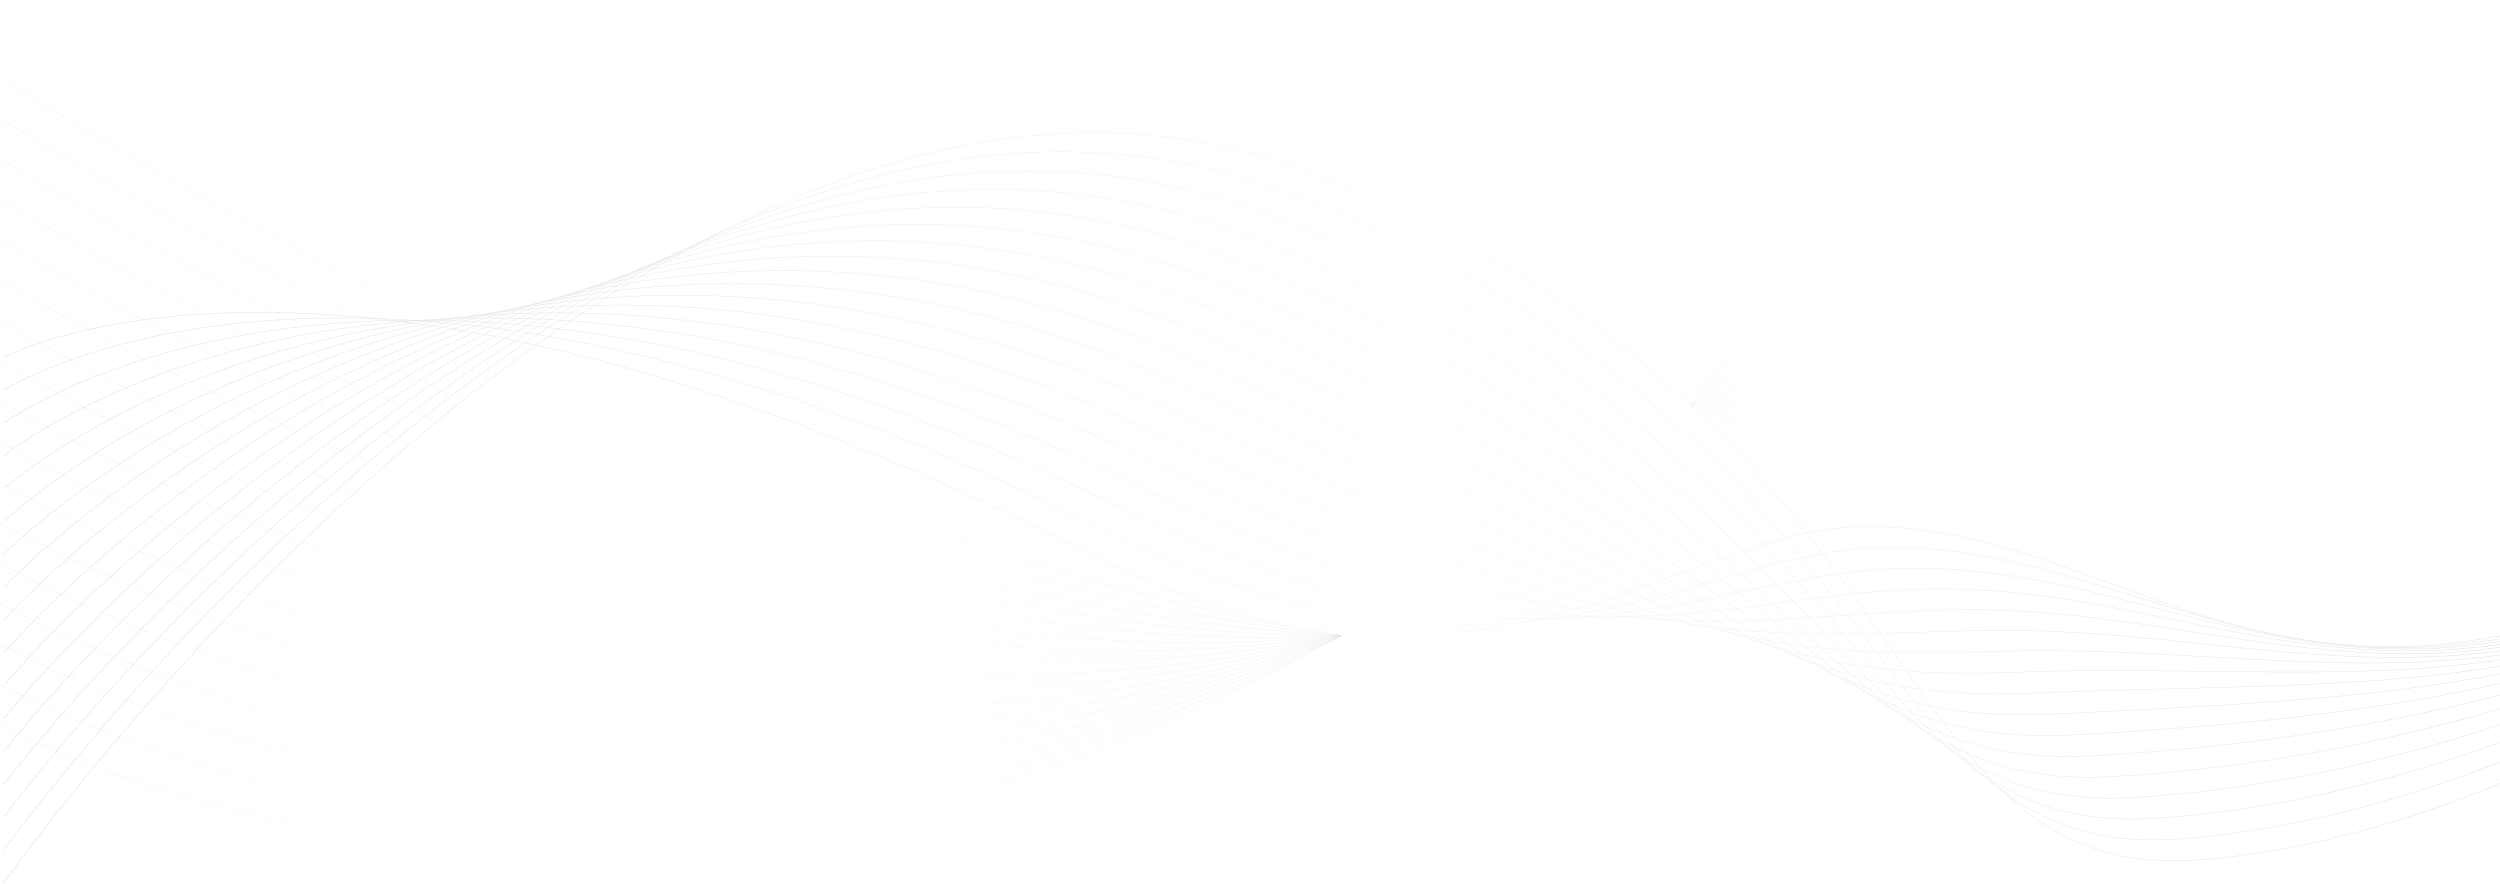 <svg width="1400" height="495" viewBox="0 0 1400 495" fill="none" xmlns="http://www.w3.org/2000/svg">
<g opacity="0.5">
<g opacity="0.5">
<path opacity="0.5" d="M-8 38.391C-8 38.391 398.309 301.704 751.204 355.842" stroke="url(#paint0_linear)" stroke-width="0.25" stroke-miterlimit="10"/>
<path opacity="0.5" d="M-8 61.088C-8 61.088 393.393 320.066 751.204 355.842" stroke="url(#paint1_linear)" stroke-width="0.25" stroke-miterlimit="10"/>
<path opacity="0.5" d="M-8 83.785C-8 83.785 388.476 338.428 751.204 355.842" stroke="url(#paint2_linear)" stroke-width="0.25" stroke-miterlimit="10"/>
<path opacity="0.5" d="M-8 106.483C-8 106.483 383.56 356.79 751.204 355.842" stroke="url(#paint3_linear)" stroke-width="0.25" stroke-miterlimit="10"/>
<path opacity="0.5" d="M-8 129.182C-8 129.182 378.643 375.154 751.204 355.842" stroke="url(#paint4_linear)" stroke-width="0.25" stroke-miterlimit="10"/>
<path opacity="0.5" d="M-8 151.88C-8 151.88 373.724 393.516 751.204 355.842" stroke="url(#paint5_linear)" stroke-width="0.25" stroke-miterlimit="10"/>
<path opacity="0.5" d="M-8 174.578C-8 174.578 368.808 411.878 751.204 355.842" stroke="url(#paint6_linear)" stroke-width="0.25" stroke-miterlimit="10"/>
<path opacity="0.5" d="M-8 197.275C-8 197.275 363.891 430.24 751.204 355.842" stroke="url(#paint7_linear)" stroke-width="0.25" stroke-miterlimit="10"/>
<path opacity="0.5" d="M-8 219.973C-8 219.973 358.974 448.603 751.204 355.842" stroke="url(#paint8_linear)" stroke-width="0.25" stroke-miterlimit="10"/>
<path opacity="0.5" d="M-8 242.67C-8 242.67 354.058 466.965 751.204 355.842" stroke="url(#paint9_linear)" stroke-width="0.25" stroke-miterlimit="10"/>
<path opacity="0.5" d="M-8 265.368C-8 265.368 349.141 485.327 751.204 355.842" stroke="url(#paint10_linear)" stroke-width="0.25" stroke-miterlimit="10"/>
<path opacity="0.5" d="M-8 288.066C-8 288.066 344.224 503.689 751.204 355.842" stroke="url(#paint11_linear)" stroke-width="0.25" stroke-miterlimit="10"/>
<path opacity="0.5" d="M-8 310.763C-8 310.763 339.308 522.051 751.204 355.84" stroke="url(#paint12_linear)" stroke-width="0.25" stroke-miterlimit="10"/>
<path opacity="0.5" d="M-8 333.463C-8 333.463 334.391 540.415 751.204 355.842" stroke="url(#paint13_linear)" stroke-width="0.25" stroke-miterlimit="10"/>
<path opacity="0.5" d="M-8 356.16C-8 356.16 329.472 558.778 751.204 355.842" stroke="url(#paint14_linear)" stroke-width="0.25" stroke-miterlimit="10"/>
<path opacity="0.5" d="M-8 378.858C-8 378.858 324.556 577.14 751.204 355.842" stroke="url(#paint15_linear)" stroke-width="0.25" stroke-miterlimit="10"/>
<path opacity="0.5" d="M-8 401.556C-8 401.556 319.639 595.502 751.204 355.842" stroke="url(#paint16_linear)" stroke-width="0.25" stroke-miterlimit="10"/>
</g>
<g opacity="0.3">
<path opacity="0.3" d="M947.161 226.926C947.161 226.926 1139.82 -132.221 1555.44 55.124" stroke="url(#paint17_linear)" stroke-width="0.25" stroke-miterlimit="10"/>
<path opacity="0.3" d="M947.161 226.926C947.161 226.926 997.386 143.876 1100.14 83.875C1201.11 24.797 1353.98 -13.526 1555.44 67.405" stroke="url(#paint18_linear)" stroke-width="0.25" stroke-miterlimit="10"/>
<path opacity="0.3" d="M947.161 226.926C947.161 226.926 998.661 152.074 1102.39 98.591C1204.18 45.883 1358.64 10.737 1555.44 79.691" stroke="url(#paint19_linear)" stroke-width="0.25" stroke-miterlimit="10"/>
<path opacity="0.3" d="M947.161 226.927C947.161 226.927 999.935 160.274 1104.64 113.305C1207.26 66.966 1363.3 34.998 1555.43 91.972" stroke="url(#paint20_linear)" stroke-width="0.25" stroke-miterlimit="10"/>
<path opacity="0.3" d="M947.161 226.927C947.161 226.927 1001.21 168.472 1106.89 128.021C1210.34 88.052 1367.96 59.261 1555.44 104.255" stroke="url(#paint21_linear)" stroke-width="0.25" stroke-miterlimit="10"/>
<path opacity="0.3" d="M947.161 226.926C947.161 226.926 1002.48 176.672 1109.14 142.737C1213.41 109.137 1372.62 83.523 1555.44 116.537" stroke="url(#paint22_linear)" stroke-width="0.25" stroke-miterlimit="10"/>
<path opacity="0.3" d="M947.161 226.926C947.161 226.926 1003.82 185.088 1111.38 157.451C1216.54 130.433 1377.28 107.784 1555.44 128.821" stroke="url(#paint23_linear)" stroke-width="0.25" stroke-miterlimit="10"/>
<path opacity="0.3" d="M947.161 226.927C947.161 226.927 1005.08 193.304 1113.63 172.167C1219.61 151.533 1381.94 132.047 1555.44 141.104" stroke="url(#paint24_linear)" stroke-width="0.25" stroke-miterlimit="10"/>
<path opacity="0.3" d="M947.161 226.926C947.161 226.926 1006.34 201.51 1115.88 186.883C1222.67 172.623 1386.6 156.31 1555.44 153.385" stroke="url(#paint25_linear)" stroke-width="0.25" stroke-miterlimit="10"/>
<path opacity="0.3" d="M947.161 226.927C947.161 226.927 1007.6 209.706 1118.13 201.599C1225.73 193.706 1391.26 180.573 1555.44 165.67" stroke="url(#paint26_linear)" stroke-width="0.25" stroke-miterlimit="10"/>
<path opacity="0.3" d="M947.161 226.926C947.161 226.926 1008.86 217.893 1120.38 216.313C1228.79 214.777 1395.92 204.833 1555.44 177.951" stroke="url(#paint27_linear)" stroke-width="0.25" stroke-miterlimit="10"/>
<path opacity="0.3" d="M947.161 226.926C947.161 226.926 1010.13 225.868 1122.63 231.028C1231.87 235.642 1400.58 229.096 1555.44 190.234" stroke="url(#paint28_linear)" stroke-width="0.25" stroke-miterlimit="10"/>
<path opacity="0.3" d="M947.161 226.926C947.161 226.926 1011.41 234.066 1124.88 245.744C1234.94 256.727 1405.24 253.359 1555.44 202.517" stroke="url(#paint29_linear)" stroke-width="0.25" stroke-miterlimit="10"/>
<path opacity="0.3" d="M947.161 226.926C947.161 226.926 1012.68 242.266 1127.13 260.461C1238.02 277.813 1409.9 277.622 1555.43 214.8" stroke="url(#paint30_linear)" stroke-width="0.25" stroke-miterlimit="10"/>
<path opacity="0.3" d="M947.161 226.927C947.161 226.927 1013.96 250.464 1129.38 275.174C1241.09 298.894 1414.56 301.883 1555.44 227.081" stroke="url(#paint31_linear)" stroke-width="0.25" stroke-miterlimit="10"/>
<path opacity="0.3" d="M947.161 226.927C947.161 226.927 1015.23 258.664 1131.62 289.89C1244.17 319.98 1419.22 326.146 1555.44 239.367" stroke="url(#paint32_linear)" stroke-width="0.25" stroke-miterlimit="10"/>
<path opacity="0.3" d="M947.161 226.927C947.161 226.927 1016.51 266.862 1133.87 304.606C1247.25 341.065 1423.88 350.409 1555.44 251.65" stroke="url(#paint33_linear)" stroke-width="0.25" stroke-miterlimit="10"/>
</g>
<g opacity="0.8">
<path opacity="0.8" d="M2.197 200.103C2.197 200.103 191.708 96.652 607.938 309.002C830.366 422.479 938.58 294.577 1045.58 294.844C1206.79 295.247 1295.16 459.598 1593 272.944" stroke="url(#paint34_linear)" stroke-width="0.25" stroke-miterlimit="10"/>
<path opacity="0.8" d="M2.197 218.486C2.197 218.486 203.497 87.962 615.958 295.788C846.732 410.922 945.313 307.142 1057.21 306.51C1219.91 306.005 1313.78 451.421 1593 276.433" stroke="url(#paint35_linear)" stroke-width="0.25" stroke-miterlimit="10"/>
<path opacity="0.8" d="M2.197 236.867C2.197 236.867 214.548 80.754 623.98 282.574C862.674 400.232 952.041 319.444 1068.83 318.176C1233.03 316.392 1332.39 443.245 1593 279.923" stroke="url(#paint36_linear)" stroke-width="0.25" stroke-miterlimit="10"/>
<path opacity="0.8" d="M2.197 255.251C2.197 255.251 226.091 72.591 632.001 269.36C878.877 389.035 958.771 331.91 1080.45 329.84C1246.15 327.023 1351.01 435.068 1593 283.412" stroke="url(#paint37_linear)" stroke-width="0.25" stroke-miterlimit="10"/>
<path opacity="0.8" d="M2.197 273.634C2.197 273.634 237.701 64.299 640.023 256.147C895.109 377.786 965.499 344.399 1092.07 341.508C1259.27 337.69 1369.62 426.893 1593 286.903" stroke="url(#paint38_linear)" stroke-width="0.25" stroke-miterlimit="10"/>
<path opacity="0.8" d="M2.197 292.015C2.197 292.015 249.374 55.889 648.043 242.933C911.371 366.479 972.225 356.905 1103.69 353.174C1272.39 348.387 1388.24 418.717 1593 290.392" stroke="url(#paint39_linear)" stroke-width="0.25" stroke-miterlimit="10"/>
<path opacity="0.8" d="M2.197 310.398C2.197 310.398 261.101 47.369 656.065 229.721C927.665 355.117 978.953 369.432 1115.31 364.84C1285.51 359.111 1406.85 410.542 1593 293.884" stroke="url(#paint40_linear)" stroke-width="0.25" stroke-miterlimit="10"/>
<path opacity="0.8" d="M2.197 328.781C2.197 328.781 272.877 38.749 664.087 216.507C943.989 343.69 985.683 381.973 1126.94 376.505C1298.63 369.858 1425.47 402.365 1593 297.373" stroke="url(#paint41_linear)" stroke-width="0.25" stroke-miterlimit="10"/>
<path opacity="0.8" d="M2.197 347.162C2.197 347.162 284.698 30.033 672.107 203.293C960.341 332.198 992.409 394.536 1138.56 388.171C1311.75 380.626 1444.08 394.189 1593 300.862" stroke="url(#paint42_linear)" stroke-width="0.25" stroke-miterlimit="10"/>
<path opacity="0.8" d="M2.197 365.546C2.197 365.546 296.555 21.231 680.128 190.078C976.724 320.64 999.139 407.116 1150.18 399.835C1324.87 391.414 1462.7 386.012 1593 304.351" stroke="url(#paint43_linear)" stroke-width="0.25" stroke-miterlimit="10"/>
<path opacity="0.8" d="M2.197 383.929C2.197 383.929 308.448 12.348 688.15 176.867C993.136 309.013 1005.87 419.716 1161.8 411.503C1338 402.224 1481.31 377.838 1593 307.842" stroke="url(#paint44_linear)" stroke-width="0.25" stroke-miterlimit="10"/>
<path opacity="0.8" d="M2.197 402.31C2.197 402.31 320.37 3.386 696.17 163.652C1009.58 297.309 1012.6 432.33 1173.42 423.169C1351.12 413.047 1499.92 369.661 1593 311.331" stroke="url(#paint45_linear)" stroke-width="0.25" stroke-miterlimit="10"/>
<path opacity="0.8" d="M2.197 420.694C2.197 420.694 332.318 -5.645 704.192 150.438C1026.05 285.531 1019.34 444.959 1185.04 434.833C1364.25 423.882 1518.54 361.484 1593 314.821" stroke="url(#paint46_linear)" stroke-width="0.25" stroke-miterlimit="10"/>
<path opacity="0.8" d="M2.197 439.077C2.197 439.077 344.291 -14.745 712.214 137.226C1042.55 273.672 1026.1 457.94 1196.67 446.501C1377.4 435.087 1537.15 353.309 1593 318.312" stroke="url(#paint47_linear)" stroke-width="0.25" stroke-miterlimit="10"/>
<path opacity="0.8" d="M2.197 457.458C2.197 457.458 356.282 -23.908 720.234 124.011C1059.08 261.728 1032.83 470.505 1208.29 458.166C1390.52 445.843 1555.77 345.133 1593 321.801" stroke="url(#paint48_linear)" stroke-width="0.25" stroke-miterlimit="10"/>
<path opacity="0.8" d="M2.197 475.841C2.197 475.841 368.527 -33.715 728.256 110.797C1075.87 249.129 1039.56 483.07 1219.91 469.83C1403.65 456.599 1574.38 336.956 1593 325.29" stroke="url(#paint49_linear)" stroke-width="0.25" stroke-miterlimit="10"/>
<path opacity="0.8" d="M2.197 494.225C2.197 494.225 380.314 -42.405 736.277 97.585C1092.24 237.576 1046.29 495.639 1231.53 481.498C1416.77 467.357 1593 328.781 1593 328.781" stroke="url(#paint50_linear)" stroke-width="0.25" stroke-miterlimit="10"/>
</g>
</g>
<defs>
<linearGradient id="paint0_linear" x1="-8.144" y1="197.136" x2="751.244" y2="197.136" gradientUnits="userSpaceOnUse">
<stop stop-color="#87888A"/>
<stop offset="0.497" stop-color="#E5E5E5"/>
<stop offset="1" stop-color="#7D7E80"/>
</linearGradient>
<linearGradient id="paint1_linear" x1="-8.144" y1="208.486" x2="751.23" y2="208.486" gradientUnits="userSpaceOnUse">
<stop stop-color="#87888A"/>
<stop offset="0.497" stop-color="#E5E5E5"/>
<stop offset="1" stop-color="#7D7E80"/>
</linearGradient>
<linearGradient id="paint2_linear" x1="-8.143" y1="219.834" x2="751.217" y2="219.834" gradientUnits="userSpaceOnUse">
<stop stop-color="#87888A"/>
<stop offset="0.497" stop-color="#E5E5E5"/>
<stop offset="1" stop-color="#7D7E80"/>
</linearGradient>
<linearGradient id="paint3_linear" x1="-8.143" y1="231.185" x2="751.205" y2="231.185" gradientUnits="userSpaceOnUse">
<stop stop-color="#87888A"/>
<stop offset="0.497" stop-color="#E5E5E5"/>
<stop offset="1" stop-color="#7D7E80"/>
</linearGradient>
<linearGradient id="paint4_linear" x1="-8.142" y1="243.072" x2="751.218" y2="243.072" gradientUnits="userSpaceOnUse">
<stop stop-color="#87888A"/>
<stop offset="0.497" stop-color="#E5E5E5"/>
<stop offset="1" stop-color="#7D7E80"/>
</linearGradient>
<linearGradient id="paint5_linear" x1="-8.142" y1="255.875" x2="751.23" y2="255.875" gradientUnits="userSpaceOnUse">
<stop stop-color="#87888A"/>
<stop offset="0.497" stop-color="#E5E5E5"/>
<stop offset="1" stop-color="#7D7E80"/>
</linearGradient>
<linearGradient id="paint6_linear" x1="-8.141" y1="269.512" x2="751.242" y2="269.512" gradientUnits="userSpaceOnUse">
<stop stop-color="#87888A"/>
<stop offset="0.497" stop-color="#E5E5E5"/>
<stop offset="1" stop-color="#7D7E80"/>
</linearGradient>
<linearGradient id="paint7_linear" x1="-8.141" y1="283.909" x2="751.254" y2="283.909" gradientUnits="userSpaceOnUse">
<stop stop-color="#87888A"/>
<stop offset="0.497" stop-color="#E5E5E5"/>
<stop offset="1" stop-color="#7D7E80"/>
</linearGradient>
<linearGradient id="paint8_linear" x1="-8.14" y1="299.001" x2="751.265" y2="299.001" gradientUnits="userSpaceOnUse">
<stop stop-color="#87888A"/>
<stop offset="0.497" stop-color="#E5E5E5"/>
<stop offset="1" stop-color="#7D7E80"/>
</linearGradient>
<linearGradient id="paint9_linear" x1="-8.14" y1="314.727" x2="751.275" y2="314.727" gradientUnits="userSpaceOnUse">
<stop stop-color="#87888A"/>
<stop offset="0.497" stop-color="#E5E5E5"/>
<stop offset="1" stop-color="#7D7E80"/>
</linearGradient>
<linearGradient id="paint10_linear" x1="-8.139" y1="331.035" x2="751.285" y2="331.035" gradientUnits="userSpaceOnUse">
<stop stop-color="#87888A"/>
<stop offset="0.497" stop-color="#E5E5E5"/>
<stop offset="1" stop-color="#7D7E80"/>
</linearGradient>
<linearGradient id="paint11_linear" x1="-8.139" y1="347.874" x2="751.295" y2="347.874" gradientUnits="userSpaceOnUse">
<stop stop-color="#87888A"/>
<stop offset="0.497" stop-color="#E5E5E5"/>
<stop offset="1" stop-color="#7D7E80"/>
</linearGradient>
<linearGradient id="paint12_linear" x1="-8.138" y1="365.201" x2="751.303" y2="365.201" gradientUnits="userSpaceOnUse">
<stop stop-color="#87888A"/>
<stop offset="0.497" stop-color="#E5E5E5"/>
<stop offset="1" stop-color="#7D7E80"/>
</linearGradient>
<linearGradient id="paint13_linear" x1="-8.137" y1="382.974" x2="751.311" y2="382.974" gradientUnits="userSpaceOnUse">
<stop stop-color="#87888A"/>
<stop offset="0.497" stop-color="#E5E5E5"/>
<stop offset="1" stop-color="#7D7E80"/>
</linearGradient>
<linearGradient id="paint14_linear" x1="-8.136" y1="400.993" x2="751.319" y2="400.993" gradientUnits="userSpaceOnUse">
<stop stop-color="#87888A"/>
<stop offset="0.497" stop-color="#E5E5E5"/>
<stop offset="1" stop-color="#7D7E80"/>
</linearGradient>
<linearGradient id="paint15_linear" x1="-8.136" y1="408.205" x2="751.326" y2="408.205" gradientUnits="userSpaceOnUse">
<stop stop-color="#87888A"/>
<stop offset="0.497" stop-color="#E5E5E5"/>
<stop offset="1" stop-color="#7D7E80"/>
</linearGradient>
<linearGradient id="paint16_linear" x1="-8.135" y1="415.764" x2="751.333" y2="415.764" gradientUnits="userSpaceOnUse">
<stop stop-color="#87888A"/>
<stop offset="0.497" stop-color="#E5E5E5"/>
<stop offset="1" stop-color="#7D7E80"/>
</linearGradient>
<linearGradient id="paint17_linear" x1="946.928" y1="113.892" x2="1555.55" y2="113.892" gradientUnits="userSpaceOnUse">
<stop stop-color="#87888A"/>
<stop offset="0.497" stop-color="#E5E5E5"/>
<stop offset="1" stop-color="#7D7E80"/>
</linearGradient>
<linearGradient id="paint18_linear" x1="946.935" y1="124.004" x2="1555.54" y2="124.004" gradientUnits="userSpaceOnUse">
<stop stop-color="#87888A"/>
<stop offset="0.497" stop-color="#E5E5E5"/>
<stop offset="1" stop-color="#7D7E80"/>
</linearGradient>
<linearGradient id="paint19_linear" x1="946.943" y1="134.091" x2="1555.52" y2="134.091" gradientUnits="userSpaceOnUse">
<stop stop-color="#87888A"/>
<stop offset="0.497" stop-color="#E5E5E5"/>
<stop offset="1" stop-color="#7D7E80"/>
</linearGradient>
<linearGradient id="paint20_linear" x1="946.954" y1="144.142" x2="1555.51" y2="144.142" gradientUnits="userSpaceOnUse">
<stop stop-color="#87888A"/>
<stop offset="0.497" stop-color="#E5E5E5"/>
<stop offset="1" stop-color="#7D7E80"/>
</linearGradient>
<linearGradient id="paint21_linear" x1="946.967" y1="154.134" x2="1555.5" y2="154.134" gradientUnits="userSpaceOnUse">
<stop stop-color="#87888A"/>
<stop offset="0.497" stop-color="#E5E5E5"/>
<stop offset="1" stop-color="#7D7E80"/>
</linearGradient>
<linearGradient id="paint22_linear" x1="946.983" y1="164.021" x2="1555.48" y2="164.021" gradientUnits="userSpaceOnUse">
<stop stop-color="#87888A"/>
<stop offset="0.497" stop-color="#E5E5E5"/>
<stop offset="1" stop-color="#7D7E80"/>
</linearGradient>
<linearGradient id="paint23_linear" x1="947.004" y1="173.716" x2="1555.47" y2="173.716" gradientUnits="userSpaceOnUse">
<stop stop-color="#87888A"/>
<stop offset="0.497" stop-color="#E5E5E5"/>
<stop offset="1" stop-color="#7D7E80"/>
</linearGradient>
<linearGradient id="paint24_linear" x1="947.029" y1="182.857" x2="1555.45" y2="182.857" gradientUnits="userSpaceOnUse">
<stop stop-color="#87888A"/>
<stop offset="0.497" stop-color="#E5E5E5"/>
<stop offset="1" stop-color="#7D7E80"/>
</linearGradient>
<linearGradient id="paint25_linear" x1="947.057" y1="190.145" x2="1555.44" y2="190.145" gradientUnits="userSpaceOnUse">
<stop stop-color="#87888A"/>
<stop offset="0.497" stop-color="#E5E5E5"/>
<stop offset="1" stop-color="#7D7E80"/>
</linearGradient>
<linearGradient id="paint26_linear" x1="947.089" y1="196.292" x2="1555.46" y2="196.292" gradientUnits="userSpaceOnUse">
<stop stop-color="#87888A"/>
<stop offset="0.497" stop-color="#E5E5E5"/>
<stop offset="1" stop-color="#7D7E80"/>
</linearGradient>
<linearGradient id="paint27_linear" x1="947.123" y1="202.439" x2="1555.48" y2="202.439" gradientUnits="userSpaceOnUse">
<stop stop-color="#87888A"/>
<stop offset="0.497" stop-color="#E5E5E5"/>
<stop offset="1" stop-color="#7D7E80"/>
</linearGradient>
<linearGradient id="paint28_linear" x1="947.157" y1="211.277" x2="1555.5" y2="211.277" gradientUnits="userSpaceOnUse">
<stop stop-color="#87888A"/>
<stop offset="0.497" stop-color="#E5E5E5"/>
<stop offset="1" stop-color="#7D7E80"/>
</linearGradient>
<linearGradient id="paint29_linear" x1="947.132" y1="226.7" x2="1555.52" y2="226.7" gradientUnits="userSpaceOnUse">
<stop stop-color="#87888A"/>
<stop offset="0.497" stop-color="#E5E5E5"/>
<stop offset="1" stop-color="#7D7E80"/>
</linearGradient>
<linearGradient id="paint30_linear" x1="947.101" y1="242.562" x2="1555.54" y2="242.562" gradientUnits="userSpaceOnUse">
<stop stop-color="#87888A"/>
<stop offset="0.497" stop-color="#E5E5E5"/>
<stop offset="1" stop-color="#7D7E80"/>
</linearGradient>
<linearGradient id="paint31_linear" x1="947.074" y1="258.523" x2="1555.56" y2="258.523" gradientUnits="userSpaceOnUse">
<stop stop-color="#87888A"/>
<stop offset="0.497" stop-color="#E5E5E5"/>
<stop offset="1" stop-color="#7D7E80"/>
</linearGradient>
<linearGradient id="paint32_linear" x1="947.05" y1="268.524" x2="1555.58" y2="268.524" gradientUnits="userSpaceOnUse">
<stop stop-color="#87888A"/>
<stop offset="0.497" stop-color="#E5E5E5"/>
<stop offset="1" stop-color="#7D7E80"/>
</linearGradient>
<linearGradient id="paint33_linear" x1="947.029" y1="278.58" x2="1555.6" y2="278.58" gradientUnits="userSpaceOnUse">
<stop stop-color="#87888A"/>
<stop offset="0.497" stop-color="#E5E5E5"/>
<stop offset="1" stop-color="#7D7E80"/>
</linearGradient>
<linearGradient id="paint34_linear" x1="2.07" y1="268.497" x2="1593.14" y2="268.497" gradientUnits="userSpaceOnUse">
<stop stop-color="#87888A"/>
<stop offset="0.497" stop-color="#E5E5E5"/>
<stop offset="1" stop-color="#7D7E80"/>
</linearGradient>
<linearGradient id="paint35_linear" x1="2.053" y1="270.37" x2="1593.14" y2="270.37" gradientUnits="userSpaceOnUse">
<stop stop-color="#87888A"/>
<stop offset="0.497" stop-color="#E5E5E5"/>
<stop offset="1" stop-color="#7D7E80"/>
</linearGradient>
<linearGradient id="paint36_linear" x1="2.04" y1="271.361" x2="1593.14" y2="271.361" gradientUnits="userSpaceOnUse">
<stop stop-color="#87888A"/>
<stop offset="0.497" stop-color="#E5E5E5"/>
<stop offset="1" stop-color="#7D7E80"/>
</linearGradient>
<linearGradient id="paint37_linear" x1="2.03" y1="271.311" x2="1593.14" y2="271.311" gradientUnits="userSpaceOnUse">
<stop stop-color="#87888A"/>
<stop offset="0.497" stop-color="#E5E5E5"/>
<stop offset="1" stop-color="#7D7E80"/>
</linearGradient>
<linearGradient id="paint38_linear" x1="2.021" y1="270.607" x2="1593.14" y2="270.607" gradientUnits="userSpaceOnUse">
<stop stop-color="#87888A"/>
<stop offset="0.497" stop-color="#E5E5E5"/>
<stop offset="1" stop-color="#7D7E80"/>
</linearGradient>
<linearGradient id="paint39_linear" x1="2.014" y1="269.507" x2="1593.14" y2="269.507" gradientUnits="userSpaceOnUse">
<stop stop-color="#87888A"/>
<stop offset="0.497" stop-color="#E5E5E5"/>
<stop offset="1" stop-color="#7D7E80"/>
</linearGradient>
<linearGradient id="paint40_linear" x1="2.008" y1="268.328" x2="1593.14" y2="268.328" gradientUnits="userSpaceOnUse">
<stop stop-color="#87888A"/>
<stop offset="0.497" stop-color="#E5E5E5"/>
<stop offset="1" stop-color="#7D7E80"/>
</linearGradient>
<linearGradient id="paint41_linear" x1="2.003" y1="267.93" x2="1593.14" y2="267.93" gradientUnits="userSpaceOnUse">
<stop stop-color="#87888A"/>
<stop offset="0.497" stop-color="#E5E5E5"/>
<stop offset="1" stop-color="#7D7E80"/>
</linearGradient>
<linearGradient id="paint42_linear" x1="1.999" y1="270.066" x2="1593.14" y2="270.066" gradientUnits="userSpaceOnUse">
<stop stop-color="#87888A"/>
<stop offset="0.497" stop-color="#E5E5E5"/>
<stop offset="1" stop-color="#7D7E80"/>
</linearGradient>
<linearGradient id="paint43_linear" x1="1.996" y1="271.871" x2="1593.14" y2="271.871" gradientUnits="userSpaceOnUse">
<stop stop-color="#87888A"/>
<stop offset="0.497" stop-color="#E5E5E5"/>
<stop offset="1" stop-color="#7D7E80"/>
</linearGradient>
<linearGradient id="paint44_linear" x1="1.993" y1="273.385" x2="1593.14" y2="273.385" gradientUnits="userSpaceOnUse">
<stop stop-color="#87888A"/>
<stop offset="0.497" stop-color="#E5E5E5"/>
<stop offset="1" stop-color="#7D7E80"/>
</linearGradient>
<linearGradient id="paint45_linear" x1="1.99" y1="274.646" x2="1593.14" y2="274.646" gradientUnits="userSpaceOnUse">
<stop stop-color="#87888A"/>
<stop offset="0.497" stop-color="#E5E5E5"/>
<stop offset="1" stop-color="#7D7E80"/>
</linearGradient>
<linearGradient id="paint46_linear" x1="1.988" y1="275.687" x2="1593.14" y2="275.687" gradientUnits="userSpaceOnUse">
<stop stop-color="#87888A"/>
<stop offset="0.497" stop-color="#E5E5E5"/>
<stop offset="1" stop-color="#7D7E80"/>
</linearGradient>
<linearGradient id="paint47_linear" x1="1.986" y1="276.551" x2="1593.14" y2="276.551" gradientUnits="userSpaceOnUse">
<stop stop-color="#87888A"/>
<stop offset="0.497" stop-color="#E5E5E5"/>
<stop offset="1" stop-color="#7D7E80"/>
</linearGradient>
<linearGradient id="paint48_linear" x1="1.984" y1="277.231" x2="1593.14" y2="277.231" gradientUnits="userSpaceOnUse">
<stop stop-color="#87888A"/>
<stop offset="0.497" stop-color="#E5E5E5"/>
<stop offset="1" stop-color="#7D7E80"/>
</linearGradient>
<linearGradient id="paint49_linear" x1="1.982" y1="280.361" x2="1593.14" y2="280.361" gradientUnits="userSpaceOnUse">
<stop stop-color="#87888A"/>
<stop offset="0.497" stop-color="#E5E5E5"/>
<stop offset="1" stop-color="#7D7E80"/>
</linearGradient>
<linearGradient id="paint50_linear" x1="1.98" y1="284.199" x2="1593.16" y2="284.199" gradientUnits="userSpaceOnUse">
<stop stop-color="#87888A"/>
<stop offset="0.497" stop-color="#E5E5E5"/>
<stop offset="1" stop-color="#7D7E80"/>
</linearGradient>
</defs>
</svg>
